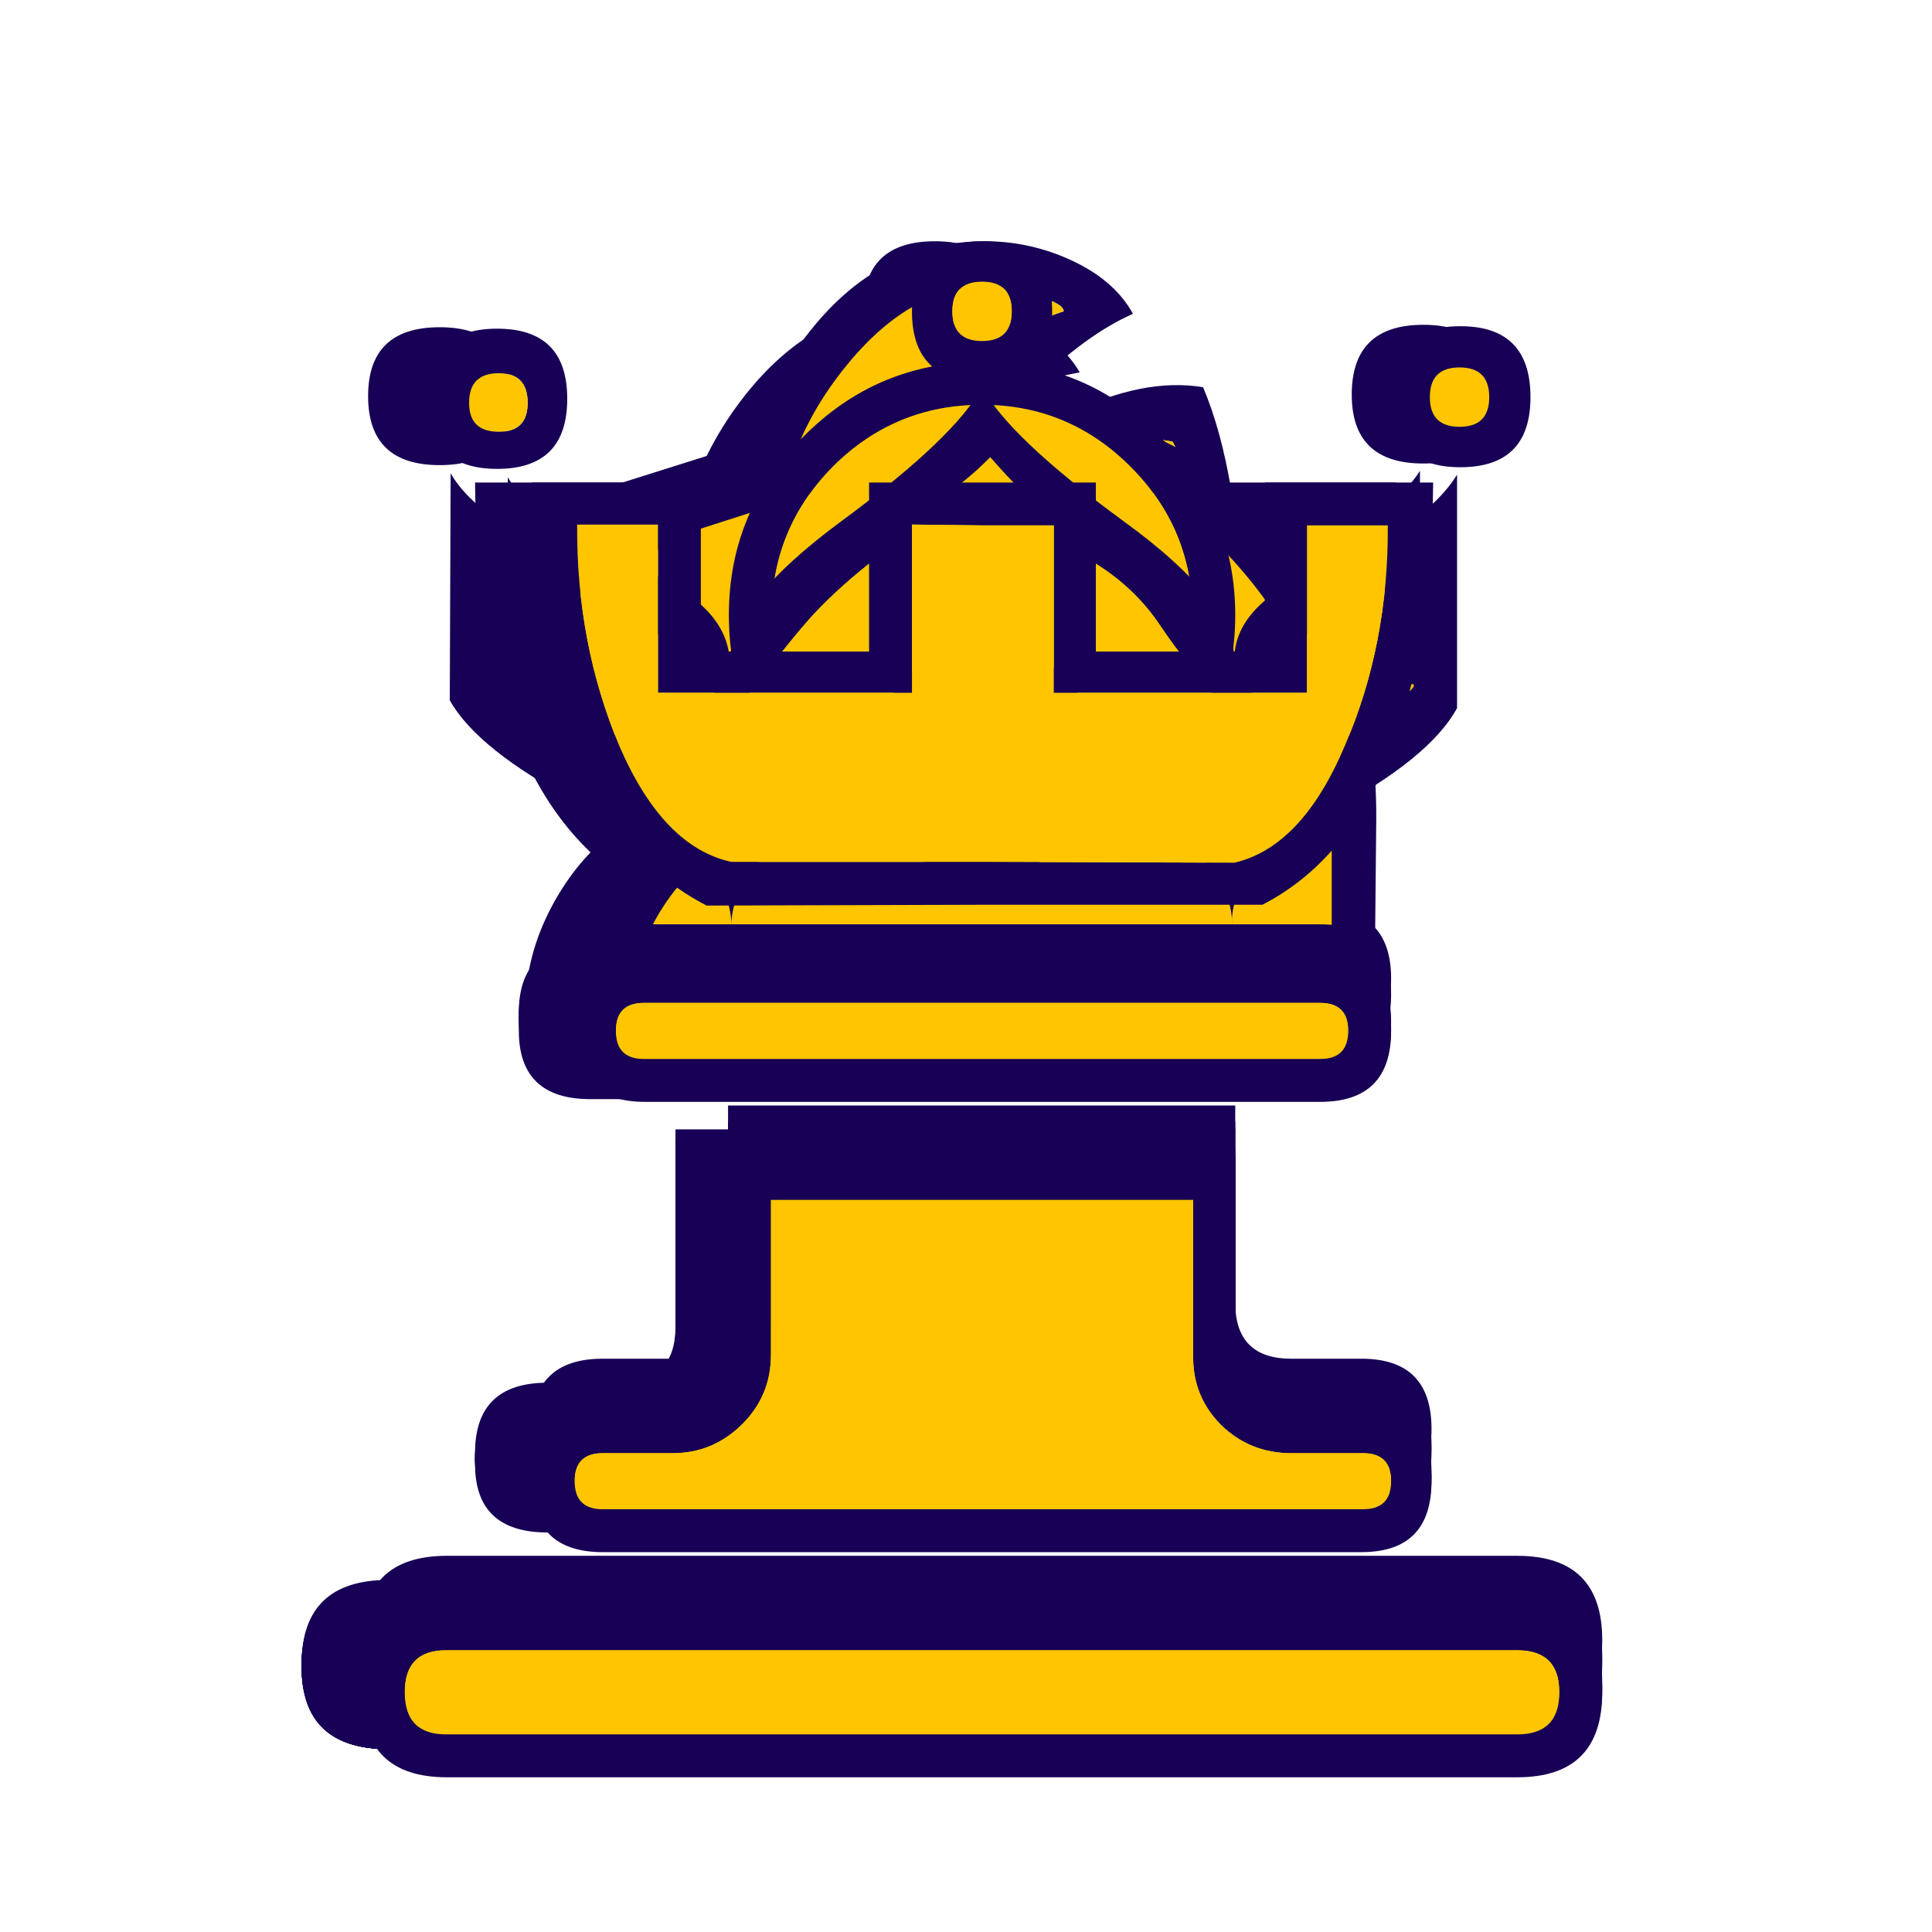 <svg xmlns="http://www.w3.org/2000/svg" width="40" height="40" viewbox="0.0 0.0 180.0 180.0">
  <g id="bb" fill="none" transform="scale(0.222 0.222)">
    <path d="M94.099 29.552C97.24 30.803 99.44 32.53 100.696 34.732C93.942 35.934 89.805 38.787 88.287 43.292C86.768 47.797 86.402 51.851 87.188 55.455C87.502 52.452 89.989 49.449 94.649 46.445C99.361 43.392 103.576 41.715 107.294 41.415C108.498 43.968 109.415 47.046 110.043 50.65C110.671 54.254 110.959 57.432 110.907 60.186C110.697 66.943 108.236 72.574 103.524 77.079C98.864 81.584 93.235 83.837 86.638 83.837C80.04 83.837 74.386 81.584 69.673 77.079C64.96 72.574 62.526 66.943 62.369 60.186C62.159 51.176 64.384 43.592 69.045 37.435C73.705 31.228 79.543 28.125 86.559 28.125C89.282 28.125 91.795 28.601 94.099 29.552ZM111.3 124.682C111.3 128.086 113.08 129.788 116.64 129.788H123.316C127.767 129.788 129.992 131.915 129.992 136.17C129.992 140.475 127.767 142.628 123.316 142.628H51.059C46.556 142.628 44.304 140.475 44.304 136.17C44.304 131.915 46.556 129.788 51.059 129.788H57.735C61.243 129.788 62.997 128.086 62.997 124.682V106.737H111.3V124.682ZM55.064 88.792H119.389C123.892 88.792 126.143 90.92 126.143 95.174C126.143 99.479 123.892 101.632 119.389 101.632H55.064C50.614 101.632 48.388 99.479 48.388 95.174C48.388 90.92 50.614 88.792 55.064 88.792ZM36.215 147.733H138.16C143.553 147.733 146.25 150.286 146.25 155.391C146.25 160.547 143.553 163.125 138.16 163.125H36.215C30.822 163.125 28.125 160.547 28.125 155.391C28.125 150.286 30.822 147.733 36.215 147.733Z" fill="#170055" />
  </g>
  <g id="bk" fill="none" transform="scale(0.222 0.222)">
    <path d="M89.858 54.168H84.517V42.551H77.999C76.113 42.551 75.171 41.666 75.171 39.894C75.171 38.173 76.061 37.312 77.841 37.312L84.517 37.388V30.706C84.517 28.985 85.407 28.125 87.188 28.125C88.968 28.125 89.858 28.985 89.858 30.706V37.388L96.691 37.312C98.419 37.312 99.283 38.173 99.283 39.894C99.283 41.666 98.419 42.551 96.691 42.551H89.858V54.168ZM87.188 82.793L63.075 82.869L52.551 70.797C51.19 69.076 49.514 67.101 47.525 64.874C45.587 62.596 44.462 60.774 44.147 59.407C43.728 58.04 44.147 56.826 45.404 55.763C46.713 54.7 48.153 54.168 49.724 54.168H87.188L124.651 54.092C126.222 54.092 127.61 54.624 128.814 55.687C130.071 56.75 130.542 57.965 130.228 59.331C129.809 60.749 128.604 62.571 126.615 64.798C124.678 67.025 123.054 69 121.745 70.721L111.3 82.793H87.188ZM111.3 124.25C111.3 127.692 113.08 129.413 116.64 129.413H123.316C127.767 129.413 129.992 131.564 129.992 135.867C129.992 140.22 127.767 142.397 123.316 142.397H51.059C46.556 142.397 44.304 140.22 44.304 135.867C44.304 131.564 46.556 129.413 51.059 129.413H57.735C61.243 129.413 62.997 127.692 62.997 124.25V106.103H111.3V124.25ZM55.064 87.956H119.389C123.892 87.956 126.143 90.107 126.143 94.41C126.143 98.763 123.892 100.94 119.389 100.94H55.064C50.614 100.94 48.388 98.763 48.388 94.41C48.388 90.107 50.614 87.956 55.064 87.956ZM36.215 147.559H138.16C143.553 147.559 146.25 150.141 146.25 155.305C146.25 160.518 143.553 163.125 138.16 163.125H36.215C30.822 163.125 28.125 160.518 28.125 155.305C28.125 150.141 30.822 147.559 36.215 147.559Z" fill="#170055" />
  </g>
  <g id="bn" fill="none" transform="scale(0.222 0.222)">
    <path d="M111.3 123.72C111.3 127.209 113.08 128.953 116.64 128.953H123.316C127.767 128.953 129.992 131.134 129.992 135.495C129.992 139.908 127.767 142.114 123.316 142.114H51.059C46.556 142.114 44.304 139.908 44.304 135.495C44.304 131.134 46.556 128.953 51.059 128.953H57.735C61.243 128.953 62.997 127.209 62.997 123.72V105.326H111.3V123.72ZM36.215 147.347H138.16C143.553 147.347 146.25 149.964 146.25 155.198C146.25 160.482 143.553 163.125 138.16 163.125H36.215C30.822 163.125 28.125 160.482 28.125 155.198C28.125 149.964 30.822 147.347 36.215 147.347ZM91.507 37.521C101.822 38.753 109.938 42.909 115.855 49.989C121.824 57.07 124.782 65.869 124.73 76.388L124.494 100.015L49.802 99.938C48.231 94.243 48.938 88.83 51.923 83.699C54.907 78.568 59.306 75.284 65.118 73.848C69.725 73.95 73.705 72.565 77.056 69.692C80.459 66.818 82.161 63.355 82.161 59.302L65.824 65.228C63.05 66.665 60.222 67.024 57.342 66.305C54.515 65.536 52.394 63.92 50.98 61.456C49.514 58.994 49.043 56.249 49.567 53.222C50.142 50.194 51.766 47.834 54.436 46.141L84.203 36.752C84.36 35.058 84.962 34.084 86.01 33.827C88.052 33.416 89.884 34.648 91.507 37.521V37.521ZM78.077 45.987C74.883 46.808 73.495 48.039 73.914 49.681C74.333 51.323 76.166 51.708 79.412 50.836C82.606 50.015 84.019 48.783 83.653 47.142C83.182 45.551 81.323 45.166 78.077 45.987Z" fill="#170055" />
  </g>
  <g id="bp" fill="none" transform="scale(0.222 0.222)">
    <path d="M87.188 39.375C93.785 39.375 99.44 41.62 104.153 46.11C108.917 50.551 111.3 55.88 111.3 62.097C111.3 68.363 108.917 73.717 104.153 78.158C99.44 82.599 93.785 84.819 87.188 84.819C80.538 84.819 74.856 82.599 70.144 78.158C65.432 73.717 63.075 68.363 63.075 62.097C63.075 55.88 65.432 50.551 70.144 46.11C74.856 41.62 80.538 39.375 87.188 39.375ZM111.3 125.231C111.3 128.586 113.08 130.263 116.64 130.263H123.316C127.767 130.263 129.992 132.36 129.992 136.554C129.992 140.798 127.767 142.919 123.316 142.919H51.059C46.556 142.919 44.304 140.798 44.304 136.554C44.304 132.36 46.556 130.263 51.059 130.263H57.735C61.243 130.263 62.997 128.586 62.997 125.231V107.541H111.3V125.231ZM55.064 89.852H119.389C123.892 89.852 126.143 91.949 126.143 96.143C126.143 100.387 123.892 102.508 119.389 102.508H55.064C50.614 102.508 48.388 100.387 48.388 96.143C48.388 91.949 50.614 89.852 55.064 89.852ZM36.215 147.952H138.16C143.553 147.952 146.25 150.469 146.25 155.501C146.25 160.584 143.553 163.125 138.16 163.125H36.215C30.822 163.125 28.125 160.584 28.125 155.501C28.125 150.469 30.822 147.952 36.215 147.952Z" fill="#170055" />
  </g>
  <g id="bq" fill="none" transform="scale(0.222 0.222)">
    <path d="M87.188 22.5C91.638 22.5 93.863 24.643 93.863 28.93C93.863 33.217 91.638 35.36 87.188 35.36C82.737 35.36 80.512 33.217 80.512 28.93C80.512 24.643 82.737 22.5 87.188 22.5ZM42.027 44.135C43.755 47.16 47.708 49.858 53.886 52.229C60.065 54.548 63.154 57.549 63.154 61.23C63.154 57.549 66.715 53.187 73.835 48.144C81.009 43.05 85.46 38.965 87.188 35.889C88.915 38.965 93.392 43.05 100.618 48.144C107.844 53.187 111.378 57.549 111.221 61.23C111.012 57.549 113.97 54.548 120.096 52.229C126.275 49.858 130.385 47.085 132.427 43.908V65.315C130.699 68.392 126.641 71.569 120.253 74.847C113.917 78.074 110.828 81.529 110.985 85.21C111.142 81.529 107.634 77.393 100.461 72.804C93.34 68.165 88.915 64.307 87.188 61.23C85.46 64.307 81.035 68.165 73.914 72.804C66.845 77.393 63.311 81.529 63.311 85.21C63.311 81.529 60.169 78.074 53.886 74.847C47.655 71.569 43.676 68.392 41.948 65.315L42.027 44.135ZM41.006 30.518C45.456 30.518 47.682 32.662 47.682 36.948C47.682 41.235 45.456 43.378 41.006 43.378C36.555 43.378 34.33 41.235 34.33 36.948C34.33 32.662 36.555 30.518 41.006 30.518ZM132.741 30.291C137.192 30.291 139.417 32.46 139.417 36.797C139.417 41.084 137.192 43.227 132.741 43.227C128.291 43.227 126.065 41.084 126.065 36.797C126.065 32.46 128.291 30.291 132.741 30.291ZM111.3 124.395C111.3 127.824 113.08 129.538 116.64 129.538H123.316C127.767 129.538 129.992 131.682 129.992 135.968C129.992 140.306 127.767 142.474 123.316 142.474H51.059C46.556 142.474 44.304 140.306 44.304 135.968C44.304 131.682 46.556 129.538 51.059 129.538H57.735C61.243 129.538 62.997 127.824 62.997 124.395V106.315H111.3V124.395ZM55.064 88.236H119.389C123.892 88.236 126.143 90.379 126.143 94.666C126.143 99.003 123.892 101.171 119.389 101.171H55.064C50.614 101.171 48.388 99.003 48.388 94.666C48.388 90.379 50.614 88.236 55.064 88.236ZM36.215 147.617H138.16C143.553 147.617 146.25 150.19 146.25 155.333C146.25 160.528 143.553 163.125 138.16 163.125H36.215C30.822 163.125 28.125 160.528 28.125 155.333C28.125 150.19 30.822 147.617 36.215 147.617Z" fill="#170055" />
  </g>
  <g id="br" fill="none" transform="scale(0.222 0.222)">
    <path d="M111.3 124.603C111.3 128.014 113.08 129.719 116.64 129.719H123.316C127.767 129.719 129.992 131.851 129.992 136.114C129.992 140.428 127.767 142.585 123.316 142.585H51.059C46.556 142.585 44.304 140.428 44.304 136.114C44.304 131.851 46.556 129.719 51.059 129.719H57.735C61.243 129.719 62.997 128.014 62.997 124.603V106.621H111.3V124.603ZM55.064 88.639H119.389C123.892 88.639 126.143 90.77 126.143 95.034C126.143 99.348 123.892 101.504 119.389 101.504H55.064C50.614 101.504 48.388 99.348 48.388 95.034C48.388 90.77 50.614 88.639 55.064 88.639ZM36.215 147.701H138.16C143.553 147.701 146.25 150.259 146.25 155.375C146.25 160.542 143.553 163.125 138.16 163.125H36.215C30.822 163.125 28.125 160.542 28.125 155.375C28.125 150.259 30.822 147.701 36.215 147.701ZM87.188 83.522L60.955 83.598C50.012 78.18 44.461 65.315 44.304 45H60.405V60.424H76.427V45H87.266H98.026V60.424H114.127V45H130.149C129.94 65.415 124.521 78.256 113.891 83.522H87.188Z" fill="#170055" />
  </g>
  <g id="wb" fill="none" transform="scale(0.222 0.222)">
    <path d="M92.972 26.807C87.434 26.346 82.358 29.294 77.743 35.652C73.18 41.959 71.591 49.009 72.975 56.802C72.359 61.366 74.103 65.571 78.205 69.416C82.307 73.262 86.767 75.184 91.587 75.184C96.356 75.184 100.791 73.569 104.893 70.339C108.995 67.109 111.123 62.597 111.277 56.802C111.277 54.393 111.2 51.624 111.046 48.496C110.892 45.368 110.328 42.933 109.354 41.19C104.38 40.215 100.381 41.856 97.356 46.112C96.227 47.65 95.048 49.137 93.818 50.573C92.587 51.957 91.741 53.495 91.28 55.187C90.716 52.983 89.998 50.932 89.126 49.034C88.306 47.086 88.1 44.651 88.511 41.728C88.87 38.908 90.152 36.267 92.356 33.806C94.612 31.294 96.894 29.704 99.201 29.038C99.201 28.474 98.048 27.91 95.74 27.345C94.869 26.935 94.407 26.756 94.356 26.807C94.356 26.807 93.895 26.807 92.972 26.807ZM99.201 23.961C102.278 25.243 104.432 27.012 105.662 29.268C102.74 30.55 99.612 32.832 96.279 36.113C92.946 39.395 91.664 42.882 92.433 46.573C92.741 43.497 95.177 40.831 99.74 38.575C104.354 36.318 108.508 35.498 112.2 36.113C113.327 38.78 114.199 41.959 114.815 45.65C115.43 49.291 115.738 52.547 115.738 55.418C115.532 62.289 113.123 68.032 108.508 72.646C103.893 77.261 98.355 79.568 91.895 79.568C85.434 79.568 79.897 77.261 75.282 72.646C70.667 68.032 68.283 62.289 68.129 55.418C67.924 46.189 70.103 38.395 74.667 32.037C79.23 25.679 84.973 22.5 91.895 22.5C94.407 22.5 96.843 22.987 99.201 23.961ZM41.595 149.019C39.031 149.019 37.749 150.327 37.749 152.942C37.749 155.557 39.031 156.864 41.595 156.864H141.503C144.118 156.864 145.425 155.557 145.425 152.942C145.425 150.327 144.118 149.019 141.503 149.019H41.595ZM41.672 145.097H141.503C146.784 145.097 149.425 147.712 149.425 152.942C149.425 158.223 146.784 160.864 141.503 160.864H41.672C36.391 160.864 33.75 158.223 33.75 152.942C33.75 147.712 36.391 145.097 41.672 145.097ZM60.054 88.644C58.31 88.644 57.439 89.516 57.439 91.259C57.439 93.002 58.31 93.874 60.054 93.874H123.121C124.864 93.874 125.736 93.002 125.736 91.259C125.736 89.516 124.864 88.644 123.121 88.644H60.054ZM60.131 84.722H123.121C127.531 84.722 129.736 86.901 129.736 91.259C129.736 95.668 127.531 97.873 123.121 97.873H60.131C55.772 97.873 53.593 95.668 53.593 91.259C53.593 86.901 55.772 84.722 60.131 84.722ZM111.277 121.485V107.026H71.898V121.485C71.898 124.049 70.975 126.228 69.129 128.022C67.335 129.766 65.207 130.637 62.746 130.637H56.208C54.465 130.637 53.593 131.509 53.593 133.252C53.593 134.996 54.465 135.867 56.208 135.867H127.12C128.864 135.867 129.736 134.996 129.736 133.252C129.736 131.509 128.864 130.637 127.12 130.637H120.429C117.866 130.637 115.686 129.766 113.892 128.022C112.097 126.228 111.225 124.049 111.277 121.485ZM115.199 121.485C115.199 124.972 116.943 126.715 120.429 126.715H126.966C131.325 126.715 133.504 128.894 133.504 133.252C133.504 137.662 131.325 139.867 126.966 139.867H56.208C51.798 139.867 49.594 137.662 49.594 133.252C49.594 128.894 51.798 126.715 56.208 126.715H62.746C66.181 126.715 67.899 124.972 67.899 121.485V103.103H115.199V121.485Z" fill="#170055" />
    <path d="M92.972 26.807C87.434 26.346 82.358 29.294 77.743 35.652C73.18 41.959 71.59 49.009 72.975 56.802C72.359 61.366 74.103 65.571 78.204 69.416C82.307 73.262 86.767 75.184 91.587 75.184C96.356 75.184 100.791 73.569 104.893 70.339C108.995 67.109 111.122 62.597 111.277 56.802C111.277 54.393 111.2 51.624 111.046 48.496C110.892 45.368 110.328 42.933 109.354 41.189C104.38 40.215 100.381 41.856 97.356 46.112C96.227 47.65 95.048 49.137 93.818 50.573C92.587 51.957 91.741 53.495 91.28 55.187C90.716 52.983 89.998 50.932 89.126 49.034C88.306 47.086 88.1 44.651 88.51 41.728C88.869 38.908 90.151 36.267 92.356 33.806C94.612 31.294 96.894 29.704 99.201 29.038C99.201 28.474 98.048 27.909 95.74 27.345C94.869 26.935 94.407 26.756 94.356 26.807C94.356 26.807 93.895 26.807 92.972 26.807ZM41.595 149.019C39.031 149.019 37.749 150.327 37.749 152.941C37.749 155.557 39.031 156.864 41.595 156.864H141.503C144.118 156.864 145.425 155.557 145.425 152.941C145.425 150.327 144.118 149.019 141.503 149.019H41.595ZM60.054 88.644C58.31 88.644 57.439 89.516 57.439 91.259C57.439 93.002 58.31 93.874 60.054 93.874H123.121C124.864 93.874 125.736 93.002 125.736 91.259C125.736 89.516 124.864 88.644 123.121 88.644H60.054ZM111.277 121.485V107.026H71.898V121.485C71.898 124.049 70.975 126.228 69.129 128.022C67.335 129.766 65.207 130.637 62.745 130.637H56.208C54.465 130.637 53.593 131.509 53.593 133.252C53.593 134.995 54.465 135.867 56.208 135.867H127.12C128.864 135.867 129.736 134.995 129.736 133.252C129.736 131.509 128.864 130.637 127.12 130.637H120.429C117.865 130.637 115.686 129.766 113.892 128.022C112.097 126.228 111.225 124.049 111.277 121.485Z" fill="#FFC600" />
  </g>
  <g id="wk" fill="none" transform="scale(0.222 0.222)">
    <path d="M41.595 153.029C39.031 153.029 37.749 154.337 37.749 156.952C37.749 159.567 39.031 160.874 41.595 160.874H141.503C144.118 160.874 145.425 159.567 145.425 156.952C145.425 154.337 144.118 153.029 141.503 153.029H41.595ZM41.672 149.106H141.503C146.784 149.106 149.425 151.721 149.425 156.952C149.425 162.233 146.784 164.873 141.503 164.873H41.672C36.391 164.873 33.75 162.233 33.75 156.952C33.75 151.721 36.391 149.106 41.672 149.106ZM60.054 92.654C58.31 92.654 57.439 93.525 57.439 95.268C57.439 97.012 58.31 97.883 60.054 97.883H123.121C124.864 97.883 125.736 97.012 125.736 95.268C125.736 93.525 124.864 92.654 123.121 92.654H60.054ZM60.131 88.731H123.121C127.531 88.731 129.736 90.91 129.736 95.268C129.736 99.678 127.531 101.883 123.121 101.883H60.131C55.772 101.883 53.593 99.678 53.593 95.268C53.593 90.91 55.772 88.731 60.131 88.731ZM111.277 125.495V111.035H71.898V125.495C71.898 128.059 70.975 130.238 69.129 132.032C67.335 133.775 65.207 134.647 62.746 134.647H56.208C54.465 134.647 53.593 135.519 53.593 137.262C53.593 139.006 54.465 139.877 56.208 139.877H127.12C128.864 139.877 129.736 139.006 129.736 137.262C129.736 135.519 128.864 134.647 127.12 134.647H120.429C117.866 134.647 115.686 133.775 113.892 132.032C112.097 130.238 111.225 128.059 111.277 125.495ZM115.199 125.495C115.199 128.981 116.943 130.725 120.429 130.725H126.966C131.325 130.725 133.504 132.904 133.504 137.262C133.504 141.672 131.325 143.877 126.966 143.877H56.208C51.798 143.877 49.594 141.672 49.594 137.262C49.594 132.904 51.798 130.725 56.208 130.725H62.746C66.181 130.725 67.899 128.981 67.899 125.495V107.113H115.199V125.495ZM91.587 79.502H113.43L121.89 69.35C122.659 68.426 123.608 67.273 124.736 65.888C125.916 64.504 127.043 63.196 128.12 61.966C129.145 60.735 129.3 59.864 128.582 59.351C127.915 58.787 127.146 58.505 126.274 58.505H91.587H56.823C55.901 58.505 55.106 58.787 54.439 59.351C53.773 59.864 53.978 60.735 55.054 61.966C56.08 63.248 57.157 64.581 58.285 65.966C59.413 67.299 60.413 68.452 61.284 69.427L69.744 79.502H91.587ZM91.587 83.501L67.975 83.578L57.669 71.349C56.336 69.606 54.696 67.606 52.747 65.35C50.85 63.043 49.748 61.197 49.44 59.812C49.03 58.428 49.44 57.198 50.67 56.121C51.952 55.044 53.362 54.506 54.901 54.506H91.587L128.274 54.429C129.812 54.429 131.171 54.967 132.351 56.044C133.581 57.121 134.043 58.351 133.735 59.736C133.325 61.171 132.145 63.017 130.197 65.273C128.299 67.529 126.71 69.529 125.429 71.272L115.199 83.501H91.587ZM94.202 54.506H88.972V42.738H82.588C80.743 42.738 79.82 41.841 79.82 40.046C79.82 38.303 80.692 37.431 82.435 37.431L88.972 37.508V30.74C88.972 28.997 89.844 28.125 91.587 28.125C93.331 28.125 94.202 28.997 94.202 30.74V37.508L100.894 37.431C102.586 37.431 103.432 38.303 103.432 40.046C103.432 41.841 102.586 42.738 100.894 42.738H94.202V54.506Z" fill="#170055" />
    <path d="M41.595 153.029C39.031 153.029 37.749 154.336 37.749 156.952C37.749 159.567 39.031 160.874 41.595 160.874H141.502C144.118 160.874 145.425 159.567 145.425 156.952C145.425 154.336 144.118 153.029 141.502 153.029H41.595ZM60.054 92.654C58.31 92.654 57.438 93.525 57.438 95.268C57.438 97.012 58.31 97.883 60.054 97.883H123.121C124.864 97.883 125.736 97.012 125.736 95.268C125.736 93.525 124.864 92.654 123.121 92.654H60.054ZM111.277 125.495V111.035H71.898V125.495C71.898 128.059 70.975 130.238 69.129 132.032C67.335 133.775 65.207 134.647 62.745 134.647H56.208C54.465 134.647 53.593 135.519 53.593 137.262C53.593 139.006 54.465 139.877 56.208 139.877H127.12C128.864 139.877 129.735 139.006 129.735 137.262C129.735 135.519 128.864 134.647 127.12 134.647H120.429C117.865 134.647 115.686 133.775 113.892 132.032C112.097 130.238 111.225 128.059 111.277 125.495ZM91.587 79.501H113.43L121.89 69.35C122.659 68.426 123.608 67.273 124.736 65.888C125.915 64.504 127.043 63.196 128.12 61.966C129.145 60.735 129.3 59.864 128.581 59.351C127.915 58.787 127.146 58.505 126.274 58.505H91.587H56.823C55.9 58.505 55.105 58.787 54.439 59.351C53.772 59.864 53.977 60.735 55.054 61.966C56.08 63.248 57.157 64.581 58.285 65.966C59.412 67.299 60.413 68.452 61.284 69.427L69.744 79.501H91.587Z" fill="#FFC600" />
  </g>
  <g id="wn" fill="none" transform="scale(0.222 0.222)">
    <path d="M89.895 41.441L64.207 49.671C62.259 50.235 60.874 51.312 60.054 52.901C59.233 54.439 59.002 55.875 59.361 57.208C59.669 58.592 60.592 59.772 62.13 60.746C63.668 61.669 65.386 61.925 67.283 61.515L90.28 53.439C91.716 58.823 91.023 63.925 88.203 68.745C85.383 73.513 80.743 76.564 74.282 77.897C69.206 77.897 65.284 79.795 62.515 83.589C59.746 87.383 58.592 91.536 59.054 96.048H124.198V74.206C123.992 66.258 121.07 59.105 115.43 52.747C109.841 46.338 103.355 42.877 95.972 42.364C93.818 40.159 92.407 39.006 91.741 38.903C90.562 38.852 89.947 39.698 89.895 41.441ZM81.204 47.902C83.973 47.184 85.537 47.517 85.896 48.902C86.255 50.337 85.075 51.414 82.358 52.132C79.538 52.798 77.974 52.44 77.667 51.055C77.256 49.619 78.436 48.568 81.204 47.902ZM95.817 37.519C105.919 38.749 113.866 42.903 119.66 49.978C125.505 57.054 128.402 65.848 128.351 76.359L128.12 99.971L54.977 99.894C53.439 94.202 54.132 88.793 57.054 83.666C59.977 78.538 64.284 75.256 69.975 73.821C74.487 73.923 78.384 72.539 81.666 69.668C84.999 66.796 86.665 63.335 86.665 59.285L70.667 65.207C67.95 66.642 65.181 67.002 62.361 66.283C59.592 65.514 57.516 63.9 56.131 61.438C54.696 58.977 54.234 56.234 54.747 53.209C55.311 50.183 56.9 47.825 59.515 46.133L88.665 36.749C88.819 35.057 89.408 34.083 90.434 33.827C92.433 33.417 94.228 34.647 95.817 37.519V37.519ZM41.595 151.194C39.031 151.194 37.749 152.501 37.749 155.116C37.749 157.731 39.031 159.038 41.595 159.038H141.503C144.118 159.038 145.425 157.731 145.425 155.116C145.425 152.501 144.118 151.194 141.503 151.194H41.595ZM41.672 147.272H141.503C146.784 147.272 149.425 149.886 149.425 155.116C149.425 160.397 146.784 163.038 141.503 163.038H41.672C36.391 163.038 33.75 160.397 33.75 155.116C33.75 149.886 36.391 147.272 41.672 147.272ZM111.277 123.659V109.2H71.898V123.659C71.898 126.223 70.975 128.402 69.129 130.197C67.335 131.94 65.207 132.812 62.746 132.812H56.208C54.465 132.812 53.593 133.684 53.593 135.427C53.593 137.17 54.465 138.042 56.208 138.042H127.12C128.864 138.042 129.736 137.17 129.736 135.427C129.736 133.684 128.864 132.812 127.12 132.812H120.429C117.866 132.812 115.686 131.94 113.892 130.197C112.097 128.402 111.225 126.223 111.277 123.659ZM115.199 123.659C115.199 127.146 116.943 128.89 120.429 128.89H126.966C131.325 128.89 133.504 131.069 133.504 135.427C133.504 139.836 131.325 142.041 126.966 142.041H56.208C51.798 142.041 49.594 139.836 49.594 135.427C49.594 131.069 51.798 128.89 56.208 128.89H62.746C66.181 128.89 67.899 127.146 67.899 123.659V105.278H115.199V123.659Z" fill="#170055" />
    <path d="M89.895 41.441L64.207 49.671C62.258 50.235 60.874 51.311 60.054 52.901C59.233 54.439 59.002 55.875 59.361 57.208C59.669 58.592 60.592 59.772 62.13 60.746C63.668 61.669 65.386 61.925 67.283 61.515L90.28 53.439C91.716 58.823 91.023 63.925 88.203 68.745C85.383 73.513 80.743 76.564 74.282 77.897C69.206 77.897 65.284 79.795 62.515 83.589C59.746 87.383 58.592 91.536 59.053 96.048H124.198V74.206C123.992 66.258 121.07 59.105 115.429 52.747C109.841 46.338 103.355 42.877 95.971 42.364C93.818 40.159 92.407 39.006 91.741 38.903C90.562 38.852 89.947 39.698 89.895 41.441ZM81.204 47.902C83.973 47.184 85.537 47.517 85.896 48.902C86.255 50.337 85.075 51.414 82.358 52.132C79.537 52.798 77.974 52.44 77.666 51.055C77.256 49.619 78.436 48.568 81.204 47.902ZM41.595 151.194C39.031 151.194 37.749 152.501 37.749 155.116C37.749 157.731 39.031 159.038 41.595 159.038H141.503C144.118 159.038 145.425 157.731 145.425 155.116C145.425 152.501 144.118 151.194 141.503 151.194H41.595ZM111.277 123.659V109.2H71.898V123.659C71.898 126.223 70.975 128.402 69.129 130.197C67.335 131.94 65.207 132.812 62.745 132.812H56.208C54.465 132.812 53.593 133.684 53.593 135.427C53.593 137.17 54.465 138.042 56.208 138.042H127.12C128.864 138.042 129.736 137.17 129.736 135.427C129.736 133.684 128.864 132.812 127.12 132.812H120.429C117.865 132.812 115.686 131.94 113.892 130.197C112.097 128.402 111.225 126.223 111.277 123.659Z" fill="#FFC600" />
  </g>
  <g id="wp" fill="none" transform="scale(0.222 0.222)">
    <path d="M41.595 150.501C39.031 150.501 37.749 151.809 37.749 154.424C37.749 157.039 39.031 158.347 41.595 158.347H141.503C144.118 158.347 145.425 157.039 145.425 154.424C145.425 151.809 144.118 150.501 141.503 150.501H41.595ZM41.672 146.579H141.503C146.784 146.579 149.425 149.194 149.425 154.424C149.425 159.705 146.784 162.346 141.503 162.346H41.672C36.391 162.346 33.75 159.705 33.75 154.424C33.75 149.194 36.391 146.579 41.672 146.579ZM60.054 90.126C58.31 90.126 57.439 90.998 57.439 92.741C57.439 94.484 58.31 95.356 60.054 95.356H123.121C124.864 95.356 125.736 94.484 125.736 92.741C125.736 90.998 124.864 90.126 123.121 90.126H60.054ZM60.131 86.204H123.121C127.531 86.204 129.736 88.383 129.736 92.741C129.736 97.15 127.531 99.356 123.121 99.356H60.131C55.772 99.356 53.593 97.15 53.593 92.741C53.593 88.383 55.772 86.204 60.131 86.204ZM111.277 122.967V108.508H71.898V122.967C71.898 125.531 70.975 127.71 69.129 129.505C67.335 131.248 65.207 132.119 62.746 132.119H56.208C54.465 132.119 53.593 132.991 53.593 134.735C53.593 136.478 54.465 137.35 56.208 137.35H127.12C128.864 137.35 129.736 136.478 129.736 134.735C129.736 132.991 128.864 132.119 127.12 132.119H120.429C117.865 132.119 115.686 131.248 113.892 129.505C112.097 127.71 111.225 125.531 111.277 122.967ZM115.199 122.967C115.199 126.454 116.943 128.197 120.429 128.197H126.966C131.325 128.197 133.504 130.376 133.504 134.735C133.504 139.145 131.325 141.349 126.966 141.349H56.208C51.798 141.349 49.594 139.145 49.594 134.735C49.594 130.376 51.798 128.197 56.208 128.197H62.746C66.181 128.197 67.899 126.454 67.899 122.967V104.586H115.199V122.967ZM91.587 37.749C86.153 37.749 81.512 39.672 77.666 43.518C73.872 47.363 71.975 51.978 71.975 57.362C71.975 62.797 73.872 67.437 77.666 71.283C81.512 75.077 86.153 76.974 91.587 76.974C96.971 76.974 101.586 75.077 105.432 71.283C109.277 67.437 111.2 62.797 111.2 57.362C111.2 51.978 109.277 47.363 105.432 43.518C101.586 39.672 96.971 37.749 91.587 37.749ZM91.587 33.75C98.048 33.75 103.585 36.083 108.2 40.749C112.866 45.364 115.199 50.901 115.199 57.362C115.199 63.874 112.866 69.437 108.2 74.051C103.585 78.666 98.048 80.974 91.587 80.974C85.075 80.974 79.512 78.666 74.897 74.051C70.283 69.437 67.975 63.874 67.975 57.362C67.975 50.901 70.283 45.364 74.897 40.749C79.512 36.083 85.075 33.75 91.587 33.75Z" fill="#170055" />
    <path d="M41.595 150.501C39.031 150.501 37.749 151.809 37.749 154.424C37.749 157.039 39.031 158.347 41.595 158.347H141.503C144.118 158.347 145.425 157.039 145.425 154.424C145.425 151.809 144.118 150.501 141.503 150.501H41.595ZM60.054 90.126C58.31 90.126 57.439 90.998 57.439 92.741C57.439 94.484 58.31 95.356 60.054 95.356H123.121C124.864 95.356 125.736 94.484 125.736 92.741C125.736 90.998 124.864 90.126 123.121 90.126H60.054ZM111.277 122.968V108.508H71.898V122.968C71.898 125.531 70.975 127.71 69.129 129.505C67.335 131.248 65.207 132.12 62.745 132.12H56.208C54.465 132.12 53.593 132.991 53.593 134.735C53.593 136.478 54.465 137.35 56.208 137.35H127.12C128.864 137.35 129.736 136.478 129.736 134.735C129.736 132.991 128.864 132.12 127.12 132.12H120.429C117.865 132.12 115.686 131.248 113.892 129.505C112.097 127.71 111.225 125.531 111.277 122.968ZM91.587 37.749C86.152 37.749 81.512 39.672 77.666 43.518C73.872 47.363 71.975 51.978 71.975 57.362C71.975 62.797 73.872 67.437 77.666 71.283C81.512 75.077 86.152 76.974 91.587 76.974C96.971 76.974 101.586 75.077 105.431 71.283C109.277 67.437 111.2 62.797 111.2 57.362C111.2 51.978 109.277 47.363 105.431 43.518C101.586 39.672 96.971 37.749 91.587 37.749Z" fill="#FFC600" />
  </g>
  <g id="wq" fill="none" transform="scale(0.222 0.222)">
    <path d="M46.517 34.806C44.671 34.806 43.748 35.729 43.748 37.575C43.748 39.369 44.671 40.267 46.517 40.267C48.312 40.267 49.209 39.369 49.209 37.575C49.209 35.729 48.312 34.806 46.517 34.806ZM131.505 52.572C131.505 53.495 129.453 54.982 125.351 57.033C121.25 59.084 117.84 62.443 115.122 67.109C112.045 63.571 109.739 60.648 108.2 58.341C106.662 56.033 104.662 54.111 102.201 52.572C100.56 50.06 99.073 48.445 97.74 47.727C96.407 46.958 94.612 45.266 92.356 42.651C90.613 44.394 89.075 45.625 87.742 46.343C86.46 47.009 84.46 48.906 81.743 52.034C79.538 53.726 77.59 55.469 75.898 57.264C74.257 59.059 71.642 62.34 68.052 67.109C65.643 62.443 62.361 59.187 58.208 57.341C54.055 55.444 51.978 53.931 51.978 52.803V64.109C51.978 65.442 54.003 67.031 58.054 68.878C62.156 70.672 65.54 73.774 68.207 78.184C71.693 73.774 74.513 70.851 76.666 69.416C78.871 67.98 81.204 66.288 83.666 64.34C85.717 61.878 87.075 60.315 87.742 59.648C88.46 58.93 89.639 57.751 91.28 56.11C92.818 57.751 94.1 58.905 95.126 59.572C96.202 60.186 97.561 61.417 99.201 63.263C102.586 66.904 105.329 69.262 107.431 70.339C109.533 71.416 112.046 74.031 114.968 78.184C117.071 74.851 120.66 71.595 125.736 68.416C130.812 65.237 132.735 63.699 131.505 63.802V52.572ZM47.363 44.497C49.055 47.573 52.926 50.316 58.977 52.726C65.027 55.085 68.052 58.136 68.052 61.878C68.052 58.136 71.539 53.7 78.513 48.573C85.537 43.394 89.895 39.241 91.587 36.113C93.279 39.241 97.663 43.394 104.739 48.573C111.815 53.7 115.276 58.136 115.122 61.878C114.917 58.136 117.814 55.085 123.813 52.726C129.864 50.316 133.888 47.496 135.888 44.266V66.032C134.196 69.159 130.223 72.39 123.967 75.723C117.763 79.004 114.738 82.516 114.892 86.259C115.045 82.516 111.61 78.312 104.586 73.646C97.612 68.929 93.279 65.006 91.587 61.878C89.895 65.006 85.562 68.929 78.589 73.646C71.667 78.312 68.207 82.516 68.207 86.259C68.207 82.516 65.13 79.004 58.977 75.723C52.875 72.39 48.978 69.159 47.286 66.032L47.363 44.497ZM91.587 22.5C95.946 22.5 98.125 24.679 98.125 29.038C98.125 33.396 95.946 35.575 91.587 35.575C87.229 35.575 85.05 33.396 85.05 29.038C85.05 24.679 87.229 22.5 91.587 22.5ZM136.196 30.422C140.554 30.422 142.733 32.627 142.733 37.036C142.733 41.395 140.554 43.574 136.196 43.574C131.838 43.574 129.658 41.395 129.658 37.036C129.658 32.627 131.838 30.422 136.196 30.422ZM46.363 30.653C50.722 30.653 52.901 32.832 52.901 37.19C52.901 41.548 50.722 43.728 46.363 43.728C42.005 43.728 39.826 41.548 39.826 37.19C39.826 32.832 42.005 30.653 46.363 30.653ZM91.587 26.269C89.741 26.269 88.819 27.192 88.819 29.038C88.819 30.883 89.741 31.806 91.587 31.806C93.433 31.806 94.356 30.883 94.356 29.038C94.356 27.192 93.433 26.269 91.587 26.269ZM136.119 34.267C134.273 34.267 133.35 35.19 133.35 37.036C133.35 38.882 134.273 39.805 136.119 39.805C137.965 39.805 138.888 38.882 138.888 37.036C138.888 35.19 137.965 34.267 136.119 34.267ZM41.595 153.634C39.031 153.634 37.749 154.941 37.749 157.556C37.749 160.171 39.031 161.479 41.595 161.479H141.503C144.118 161.479 145.425 160.171 145.425 157.556C145.425 154.941 144.118 153.634 141.503 153.634H41.595ZM41.672 149.712H141.503C146.784 149.712 149.425 152.327 149.425 157.556C149.425 162.838 146.784 165.478 141.503 165.478H41.672C36.391 165.478 33.75 162.838 33.75 157.556C33.75 152.327 36.391 149.712 41.672 149.712ZM60.054 93.259C58.31 93.259 57.439 94.13 57.439 95.874C57.439 97.617 58.31 98.489 60.054 98.489H123.121C124.864 98.489 125.736 97.617 125.736 95.874C125.736 94.13 124.864 93.259 123.121 93.259H60.054ZM60.131 89.336H123.121C127.531 89.336 129.736 91.515 129.736 95.874C129.736 100.283 127.531 102.488 123.121 102.488H60.131C55.772 102.488 53.593 100.283 53.593 95.874C53.593 91.515 55.772 89.336 60.131 89.336ZM111.277 126.1V111.641H71.898V126.1C71.898 128.663 70.975 130.843 69.129 132.637C67.335 134.381 65.207 135.252 62.746 135.252H56.208C54.465 135.252 53.593 136.124 53.593 137.867C53.593 139.61 54.465 140.482 56.208 140.482H127.12C128.864 140.482 129.736 139.61 129.736 137.867C129.736 136.124 128.864 135.252 127.12 135.252H120.429C117.866 135.252 115.686 134.381 113.892 132.637C112.097 130.843 111.225 128.663 111.277 126.1ZM115.199 126.1C115.199 129.586 116.943 131.33 120.429 131.33H126.966C131.325 131.33 133.504 133.509 133.504 137.867C133.504 142.277 131.325 144.482 126.966 144.482H56.208C51.798 144.482 49.594 142.277 49.594 137.867C49.594 133.509 51.798 131.33 56.208 131.33H62.746C66.181 131.33 67.899 129.586 67.899 126.1V107.718H115.199V126.1Z" fill="#170055" />
    <path d="M46.517 34.806C44.671 34.806 43.748 35.729 43.748 37.575C43.748 39.369 44.671 40.267 46.517 40.267C48.312 40.267 49.209 39.369 49.209 37.575C49.209 35.729 48.312 34.806 46.517 34.806ZM131.504 52.572C131.504 53.495 129.453 54.982 125.351 57.033C121.249 59.084 117.84 62.443 115.122 67.109C112.045 63.571 109.738 60.648 108.2 58.341C106.662 56.033 104.662 54.111 102.201 52.572C100.56 50.06 99.073 48.445 97.74 47.727C96.407 46.958 94.612 45.266 92.356 42.651C90.613 44.394 89.075 45.625 87.742 46.343C86.46 47.009 84.46 48.906 81.742 52.034C79.537 53.726 77.59 55.469 75.897 57.264C74.257 59.059 71.642 62.34 68.052 67.109C65.643 62.443 62.361 59.187 58.207 57.341C54.054 55.444 51.978 53.931 51.978 52.803V64.109C51.978 65.442 54.003 67.031 58.054 68.878C62.156 70.672 65.54 73.774 68.206 78.184C71.693 73.774 74.513 70.851 76.666 69.416C78.871 67.98 81.204 66.288 83.665 64.34C85.716 61.878 87.075 60.315 87.742 59.648C88.459 58.93 89.639 57.751 91.28 56.11C92.817 57.751 94.099 58.905 95.125 59.572C96.202 60.186 97.561 61.417 99.201 63.263C102.585 66.904 105.329 69.262 107.431 70.339C109.533 71.416 112.045 74.031 114.968 78.184C117.07 74.851 120.66 71.595 125.736 68.416C130.812 65.237 132.735 63.699 131.504 63.802V52.572ZM91.587 26.269C89.741 26.269 88.818 27.192 88.818 29.038C88.818 30.883 89.741 31.806 91.587 31.806C93.433 31.806 94.356 30.883 94.356 29.038C94.356 27.192 93.433 26.269 91.587 26.269ZM136.119 34.267C134.273 34.267 133.35 35.19 133.35 37.036C133.35 38.882 134.273 39.805 136.119 39.805C137.965 39.805 138.887 38.882 138.887 37.036C138.887 35.19 137.965 34.267 136.119 34.267ZM41.595 153.634C39.031 153.634 37.749 154.941 37.749 157.556C37.749 160.171 39.031 161.479 41.595 161.479H141.502C144.118 161.479 145.425 160.171 145.425 157.556C145.425 154.941 144.118 153.634 141.502 153.634H41.595ZM60.054 93.259C58.31 93.259 57.438 94.13 57.438 95.874C57.438 97.617 58.31 98.489 60.054 98.489H123.121C124.864 98.489 125.736 97.617 125.736 95.874C125.736 94.13 124.864 93.259 123.121 93.259H60.054ZM111.276 126.1V111.641H71.898V126.1C71.898 128.663 70.975 130.843 69.129 132.637C67.335 134.381 65.207 135.252 62.745 135.252H56.208C54.465 135.252 53.593 136.124 53.593 137.867C53.593 139.61 54.465 140.482 56.208 140.482H127.12C128.864 140.482 129.736 139.61 129.736 137.867C129.736 136.124 128.864 135.252 127.12 135.252H120.429C117.865 135.252 115.686 134.381 113.892 132.637C112.097 130.843 111.225 128.663 111.276 126.1Z" fill="#FFC600" />
  </g>
  <g id="wr" fill="none" transform="scale(0.222 0.222)">
    <path d="M91.664 80.379L115.122 80.456C119.326 79.482 122.762 75.841 125.429 69.535C128.146 63.228 129.479 56.383 129.428 48.999H121.89V64.613H98.279V48.999H91.664L85.05 48.922V64.612H61.361V48.922H53.824C53.773 56.306 55.08 63.177 57.746 69.535C60.464 75.841 63.951 79.457 68.207 80.379H91.664ZM91.587 84.378L65.899 84.455C55.183 78.918 49.748 65.766 49.594 45H65.361V60.767H81.051V45H91.664H102.201V60.767H117.968V45H133.658C133.453 65.869 128.146 78.995 117.737 84.378H91.587ZM41.595 153.907C39.031 153.907 37.749 155.214 37.749 157.829C37.749 160.444 39.031 161.751 41.595 161.751H141.503C144.118 161.751 145.425 160.444 145.425 157.829C145.425 155.214 144.118 153.907 141.503 153.907H41.595ZM41.672 149.984H141.503C146.784 149.984 149.425 152.599 149.425 157.829C149.425 163.11 146.784 165.751 141.503 165.751H41.672C36.391 165.751 33.75 163.11 33.75 157.829C33.75 152.599 36.391 149.984 41.672 149.984ZM60.054 93.531C58.31 93.531 57.439 94.403 57.439 96.146C57.439 97.89 58.31 98.761 60.054 98.761H123.121C124.864 98.761 125.736 97.89 125.736 96.146C125.736 94.403 124.864 93.531 123.121 93.531H60.054ZM60.131 89.609H123.121C127.531 89.609 129.736 91.788 129.736 96.146C129.736 100.556 127.531 102.76 123.121 102.76H60.131C55.772 102.76 53.593 100.556 53.593 96.146C53.593 91.788 55.772 89.609 60.131 89.609ZM111.277 126.372V111.913H71.898V126.372C71.898 128.936 70.975 131.115 69.13 132.91C67.335 134.653 65.207 135.525 62.746 135.525H56.208C54.465 135.525 53.593 136.396 53.593 138.14C53.593 139.883 54.465 140.755 56.208 140.755H127.12C128.864 140.755 129.736 139.883 129.736 138.14C129.736 136.396 128.864 135.525 127.12 135.525H120.429C117.866 135.525 115.687 134.653 113.892 132.91C112.097 131.115 111.225 128.936 111.277 126.372ZM115.199 126.372C115.199 129.859 116.943 131.602 120.429 131.602H126.967C131.325 131.602 133.504 133.782 133.504 138.14C133.504 142.549 131.325 144.754 126.967 144.754H56.208C51.799 144.754 49.594 142.549 49.594 138.14C49.594 133.782 51.799 131.602 56.208 131.602H62.746C66.181 131.602 67.899 129.859 67.899 126.372V107.99H115.199V126.372Z" fill="#170055" />
    <path d="M91.664 80.379L115.122 80.456C119.326 79.482 122.762 75.841 125.429 69.535C128.146 63.228 129.479 56.383 129.428 48.999H121.89V64.612H98.278V48.999H91.664L85.05 48.922V64.612H61.361V48.922H53.824C53.772 56.306 55.08 63.177 57.746 69.535C60.464 75.841 63.951 79.457 68.206 80.379H91.664ZM41.595 153.906C39.031 153.906 37.749 155.214 37.749 157.829C37.749 160.444 39.031 161.751 41.595 161.751H141.503C144.118 161.751 145.425 160.444 145.425 157.829C145.425 155.214 144.118 153.906 141.503 153.906H41.595ZM60.054 93.531C58.31 93.531 57.439 94.403 57.439 96.146C57.439 97.889 58.31 98.761 60.054 98.761H123.121C124.864 98.761 125.736 97.889 125.736 96.146C125.736 94.403 124.864 93.531 123.121 93.531H60.054ZM111.277 126.372V111.913H71.898V126.372C71.898 128.936 70.975 131.115 69.129 132.91C67.335 134.653 65.207 135.525 62.746 135.525H56.208C54.465 135.525 53.593 136.396 53.593 138.14C53.593 139.883 54.465 140.754 56.208 140.754H127.12C128.864 140.754 129.736 139.883 129.736 138.14C129.736 136.396 128.864 135.525 127.12 135.525H120.429C117.865 135.525 115.686 134.653 113.892 132.91C112.097 131.115 111.225 128.936 111.277 126.372Z" fill="#FFC600" />
  </g>
</svg>